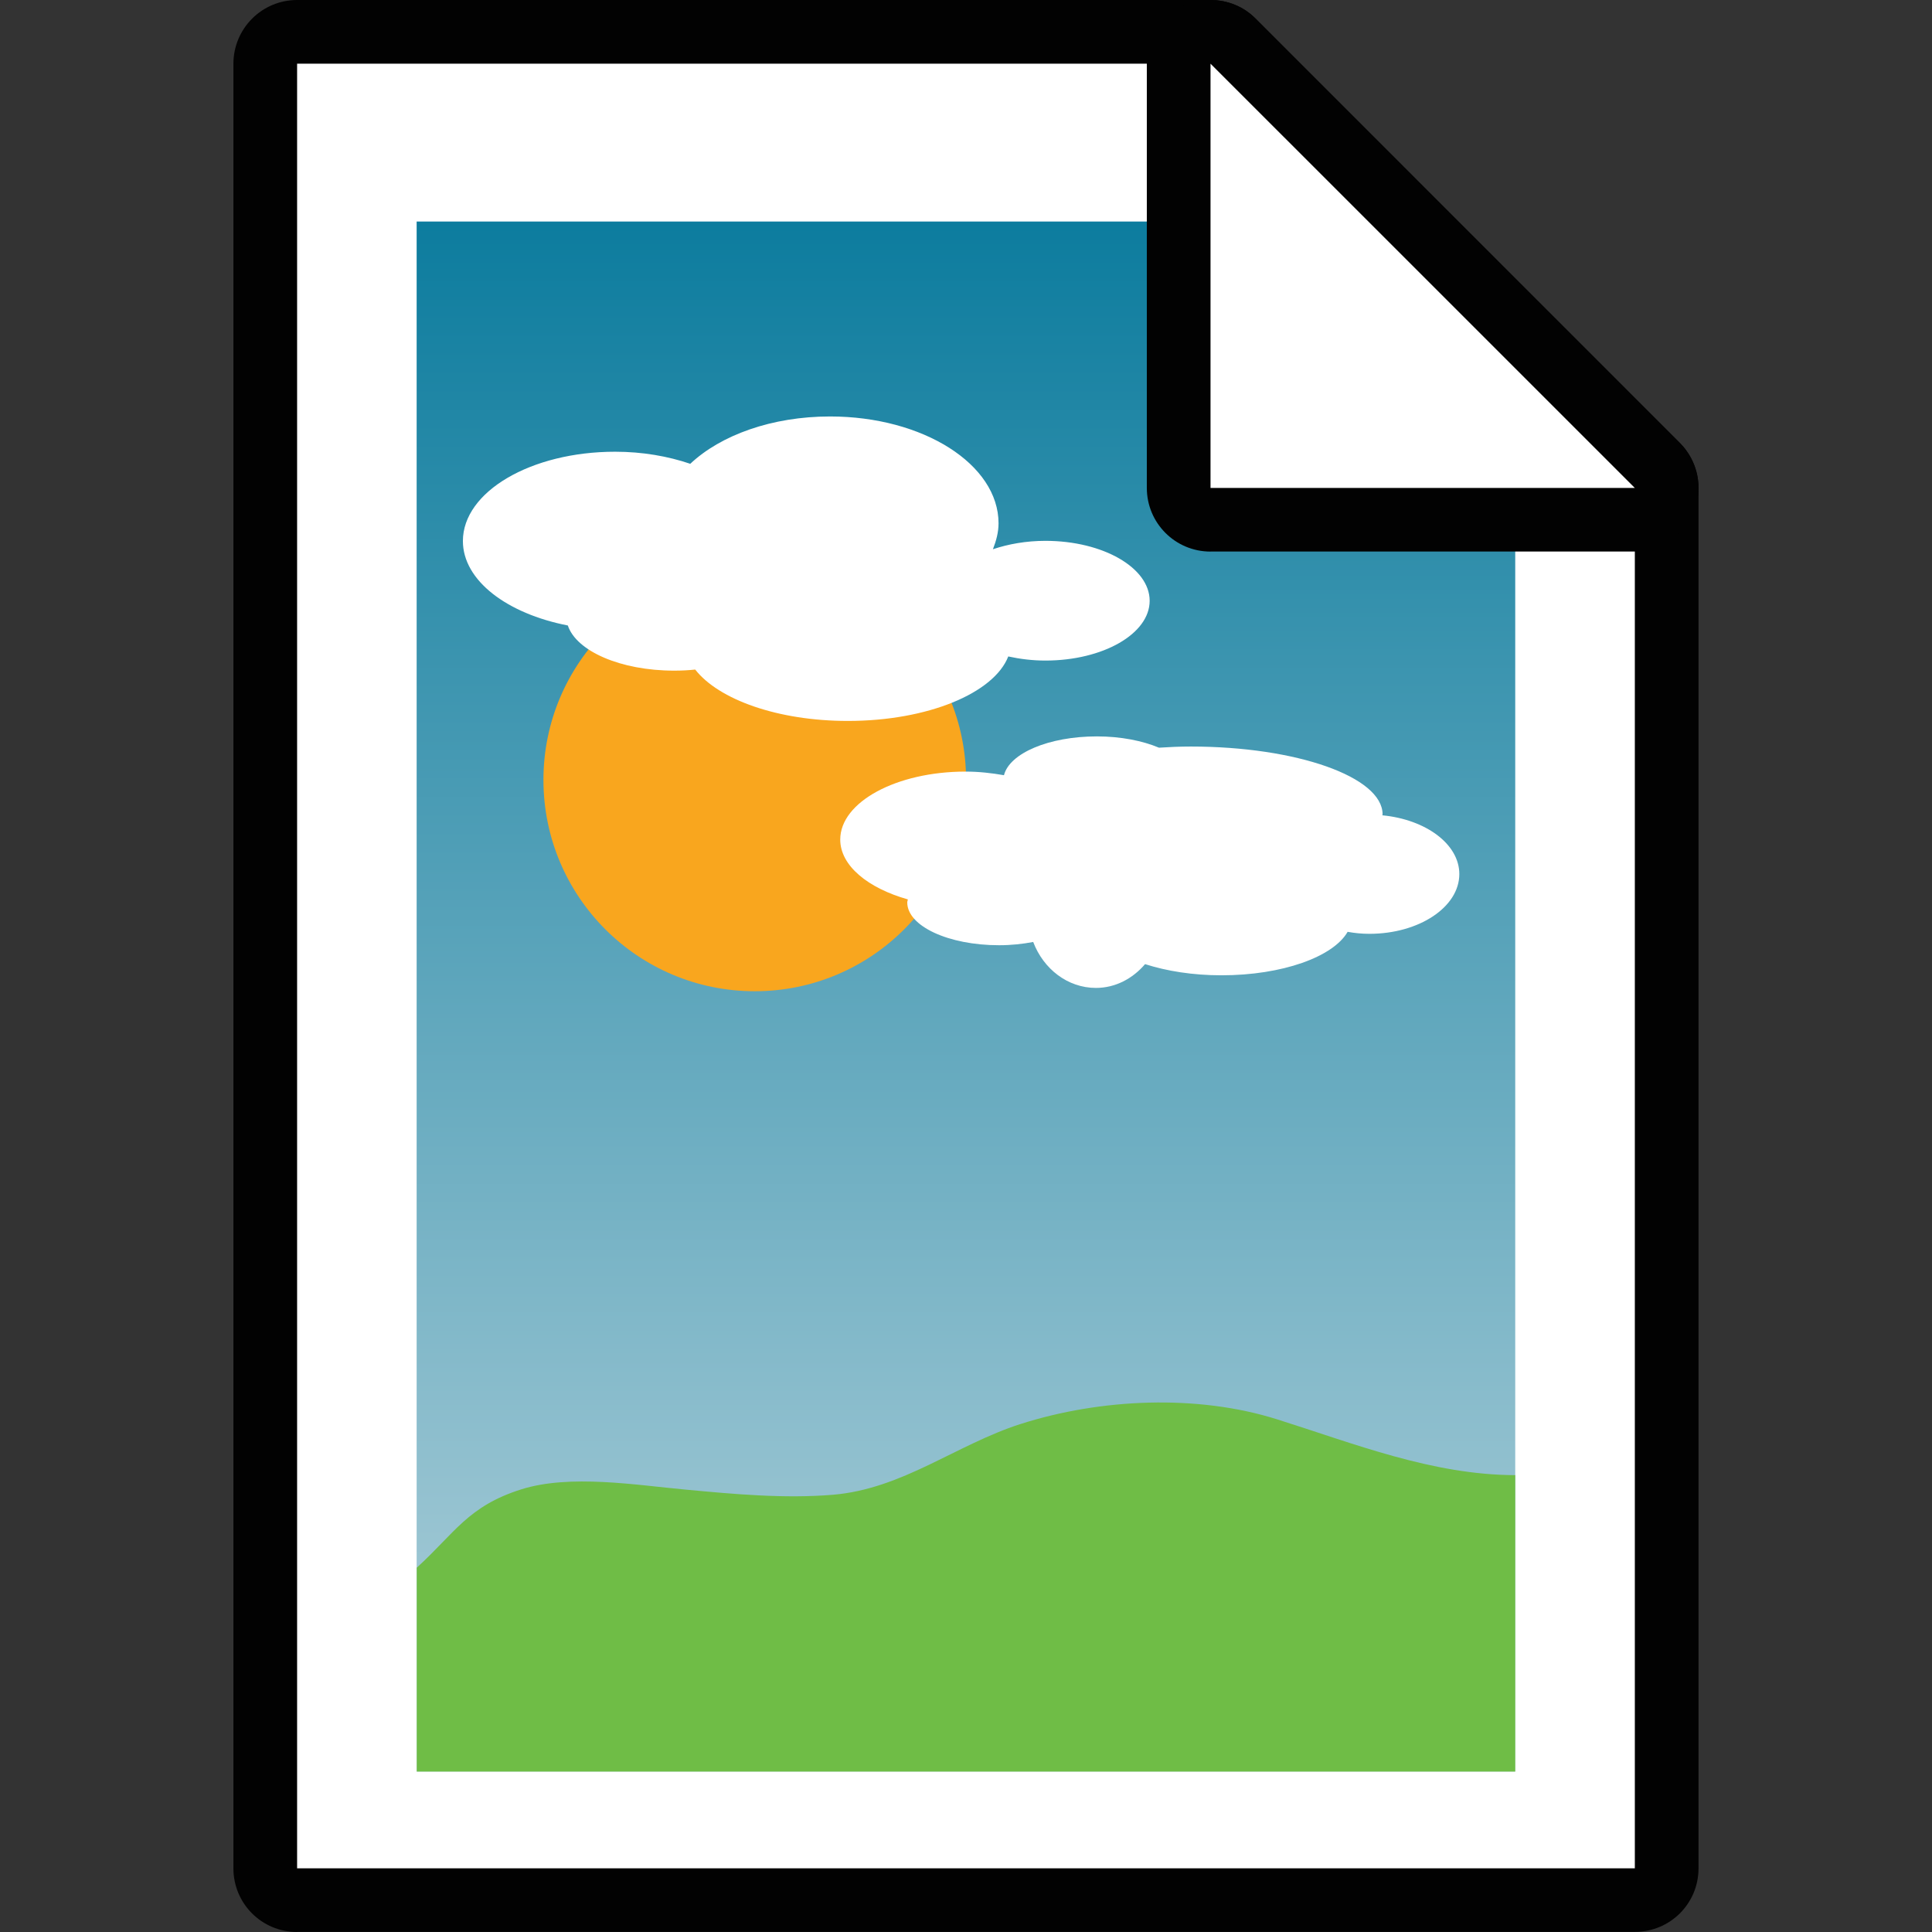 <?xml version="1.0" encoding="utf-8"?>
<!-- Generator: Adobe Illustrator 14.0.0, SVG Export Plug-In . SVG Version: 6.00 Build 43363)  -->
<!DOCTYPE svg PUBLIC "-//W3C//DTD SVG 1.1//EN" "http://www.w3.org/Graphics/SVG/1.1/DTD/svg11.dtd">
<svg version="1.1"
	 id="svg1" sodipodi:docbase="C:\Radix\dev\trunk\org.radixware\kernel\designer\src\common.resources\src\org\radixware\kernel\designer\resources\icons\ads" sodipodi:docname="image.svg" inkscape:version="0.45.1" sodipodi:version="0.32" inkscape:output_extension="org.inkscape.output.svg.inkscape" xmlns:ns="http://creativecommons.org/ns#" xmlns:dc="http://purl.org/dc/elements/1.1/" xmlns:cc="http://web.resource.org/cc/" xmlns:rdf="http://www.w3.org/1999/02/22-rdf-syntax-ns#" xmlns:svg="http://www.w3.org/2000/svg" xmlns:sodipodi="http://sodipodi.sourceforge.net/DTD/sodipodi-0.dtd" xmlns:inkscape="http://www.inkscape.org/namespaces/inkscape"
	 xmlns="http://www.w3.org/2000/svg" xmlns:xlink="http://www.w3.org/1999/xlink" x="0px" y="0px" width="32px" height="32px"
	 viewBox="0 0 32 32" enable-background="new 0 0 32 32" xml:space="preserve">
<rect x="0" y="0" width="32" height="32" fill="#333333" stroke="none"/>
<sodipodi:namedview  id="base" pagecolor="#ffffff" bordercolor="#666666" borderopacity="1.0" showgrid="true" inkscape:zoom="8.0266175" inkscape:cx="18.993583" inkscape:cy="5.4058787" inkscape:current-layer="svg1" inkscape:pageopacity="0.0" inkscape:pageshadow="2" inkscape:window-width="1264" inkscape:window-height="988" inkscape:window-x="0" inkscape:window-y="0" snaptogrid="false">
	</sodipodi:namedview>
<path id="path2924_1_" fill="#020202" d="M4.921,32c-0.583,0-1.055-0.469-1.055-1.055V1.055C3.867,0.472,4.338,0,4.921,0H20.05
	c0.283,0,0.552,0.109,0.747,0.309l7.026,7.027c0.197,0.197,0.31,0.465,0.31,0.746v22.861c0,0.589-0.472,1.055-1.055,1.055H4.921V32z
	"/>
<polygon id="polygon2926_1_" fill="#FFFFFF" points="20.05,1.055 4.921,1.055 4.921,30.945 27.078,30.945 27.078,8.082 "/>
<polygon id="polygon2928_1_" fill="#FFFFFF" points="25.097,7.715 25.097,29.343 6.901,29.343 6.901,3.669 21.054,3.669 
	22.987,5.867 "/>
<linearGradient id="polygon11_1_" gradientUnits="userSpaceOnUse" x1="297.719" y1="-402.237" x2="297.719" y2="-376.607" gradientTransform="matrix(1 0 0 -1 -281.721 -373.019)">
	<stop  offset="0" style="stop-color:#B0D0DA"/>
	<stop  offset="1" style="stop-color:#0C7C9E"/>
</linearGradient>
<polygon id="polygon11" fill="url(#polygon11_1_)" points="20.636,3.669 6.901,3.669 6.901,29.343 25.097,29.343 25.097,8.132 "/>
<path id="path13" fill="#6FBD46" d="M25.097,29.343v-4.91c-1.374-0.003-2.67-0.523-3.943-0.924c-1.324-0.418-2.926-0.346-4.25,0.077
	c-1.065,0.341-1.953,1.075-3.108,1.172c-0.805,0.067-1.645-0.011-2.437-0.085c-0.826-0.076-1.917-0.259-2.724-0.005
	c-0.883,0.278-1.102,0.724-1.732,1.298v3.377H25.097z"/>
<circle id="circle15" fill="#F9A61E" cx="12.501" cy="12.918" r="3.5"/>
<path id="path17" fill="#FFFFFF" d="M17.315,8.958c-0.318,0-0.612,0.053-0.869,0.139c0.054-0.139,0.093-0.28,0.093-0.429
	c0-0.977-1.25-1.77-2.79-1.77c-0.967,0-1.814,0.311-2.316,0.784c-0.368-0.125-0.79-0.2-1.245-0.2c-1.393,0-2.521,0.662-2.521,1.479
	c0,0.655,0.732,1.203,1.738,1.399c0.141,0.424,0.873,0.748,1.762,0.748c0.119,0,0.236-0.006,0.348-0.018
	c0.387,0.496,1.367,0.851,2.528,0.851c1.322,0,2.42-0.46,2.657-1.068c0.194,0.042,0.398,0.068,0.615,0.068
	c0.954,0,1.727-0.443,1.727-0.99S18.27,8.958,17.315,8.958z"/>
<path id="path19" fill="#FFFFFF" d="M22.895,13.504c0-0.005,0.005-0.009,0.005-0.015c0-0.621-1.423-1.124-3.177-1.124
	c-0.181,0-0.358,0.008-0.527,0.019c-0.273-0.115-0.634-0.187-1.028-0.187c-0.8,0-1.448,0.281-1.539,0.643
	c-0.2-0.035-0.413-0.06-0.636-0.06c-1.146,0-2.076,0.504-2.076,1.126c0,0.432,0.458,0.804,1.12,0.991
	c-0.002,0.018-0.01,0.033-0.01,0.05c0,0.392,0.681,0.709,1.521,0.709c0.2,0,0.391-0.021,0.565-0.054
	c0.169,0.446,0.57,0.761,1.039,0.761c0.322,0,0.609-0.154,0.814-0.394c0.357,0.115,0.792,0.185,1.265,0.185
	c1.011,0,1.853-0.307,2.09-0.72c0.118,0.021,0.235,0.033,0.36,0.033c0.823,0,1.49-0.443,1.49-0.99
	C24.171,13.981,23.616,13.573,22.895,13.504z"/>
<path id="path2930_1_" fill="#020202" d="M20.05,9.136c-0.584,0-1.055-0.472-1.055-1.055V1.055c0-0.426,0.258-0.812,0.65-0.975
	C19.778,0.027,19.914,0,20.05,0c0.275,0,0.547,0.107,0.747,0.309l7.026,7.027c0.302,0.303,0.393,0.754,0.231,1.148
	c-0.164,0.396-0.552,0.651-0.974,0.651H20.05V9.136z"/>
<polygon id="polygon2932_1_" fill="#FFFFFF" points="20.05,8.082 27.078,8.082 20.05,1.055 "/>
</svg>
